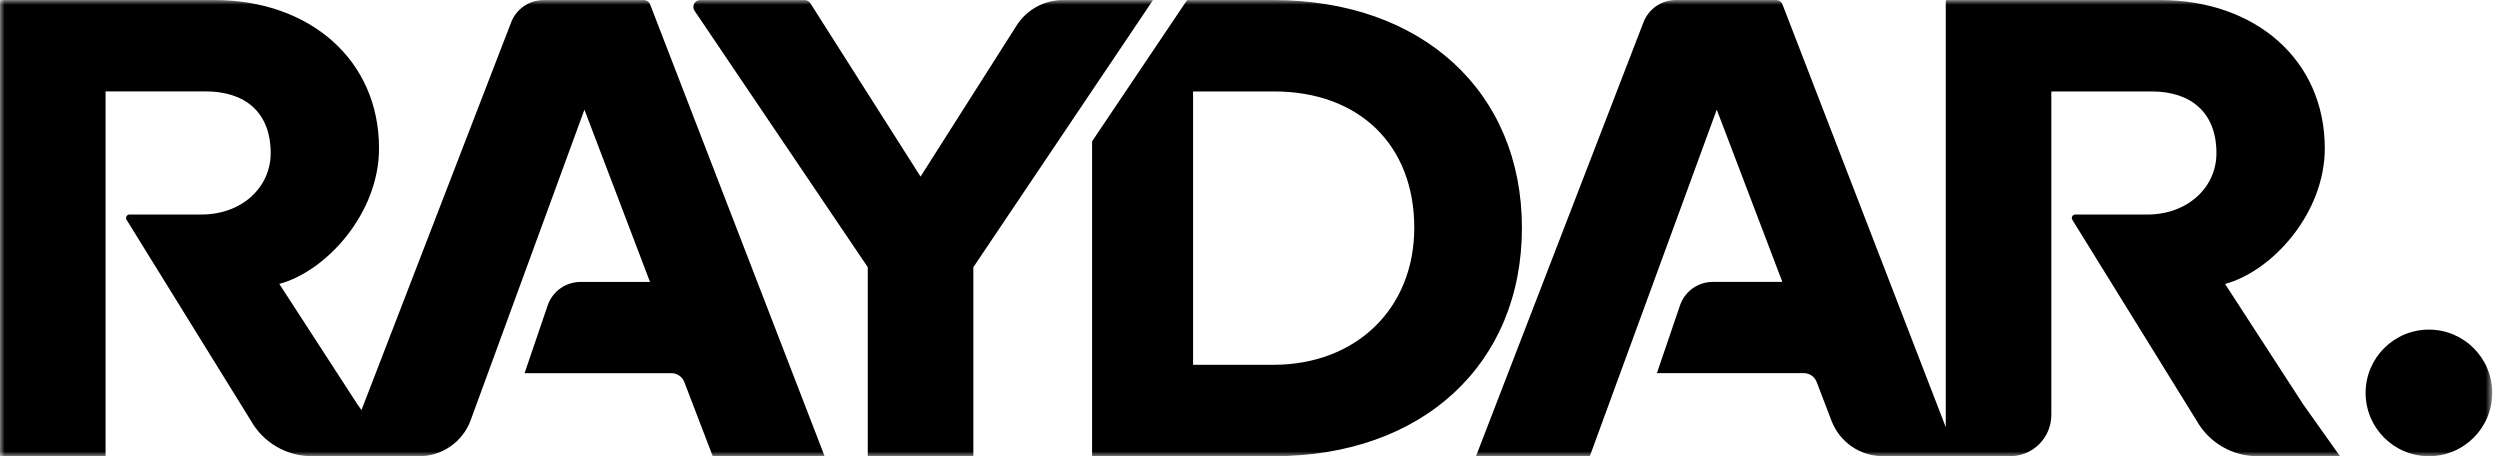 <?xml version="1.0" encoding="UTF-8"?>
<svg width="263px" height="48px" viewBox="0 0 263 48" version="1.1" xmlns="http://www.w3.org/2000/svg" xmlns:xlink="http://www.w3.org/1999/xlink">
    <!-- Generator: Sketch 56.3 (81716) - https://sketch.com -->
    <title>Group 3</title>
    <desc>Created with Sketch.</desc>
    <defs>
        <polygon id="path-1" points="0 -0 262.181 -0 262.181 48.001 0 48.001"></polygon>
    </defs>
    <g id="Page-1" stroke="none" stroke-width="1" fill="none" fill-rule="evenodd">
        <g id="Group-3">
            <mask id="mask-2" fill="white">
                <use xlink:href="#path-1"></use>
            </mask>
            <g id="Clip-2"></g>
            <path d="M246.175,48.001 L242.285,42.523 L234.078,29.872 C239.031,28.531 244.568,22.45 244.568,15.609 C244.568,6.275 237.251,0.004 227.221,0.004 L204.838,0.004 C204.758,0.004 204.694,0.068 204.694,0.148 L204.694,44.936 L187.516,0.462 C187.409,0.185 187.143,0.002 186.846,0.002 L176.303,0.002 C174.794,0.002 173.44,0.931 172.896,2.339 L157.389,42.513 L155.278,47.984 L167.247,47.995 L180.603,11.533 L187.502,29.654 L180.192,29.654 C178.629,29.654 177.24,30.648 176.736,32.127 L174.307,39.253 L189.761,39.253 C190.359,39.253 190.896,39.622 191.111,40.181 L192.677,44.272 C193.536,46.512 195.686,47.992 198.086,47.992 L204.694,47.992 L204.694,47.994 L211.456,47.994 C213.855,47.994 215.8,46.048 215.8,43.65 L215.8,9.619 L226.342,9.619 C230.426,9.619 233.17,11.77 233.17,16.116 C233.17,19.74 230.103,22.569 225.911,22.569 L218.321,22.569 C218.035,22.569 217.86,22.884 218.011,23.126 L231.075,44.236 C232.373,46.556 234.824,47.994 237.483,47.994 L240.174,47.994 L240.171,48.001 L246.175,48.001 Z M68.394,0.467 C68.287,0.191 68.021,0.008 67.724,0.008 L57.181,0.008 C55.672,0.008 54.318,0.936 53.775,2.345 L38.267,42.519 L38.029,43.136 L37.591,42.519 L29.383,29.869 C34.337,28.527 39.874,22.446 39.874,15.605 C39.874,6.271 32.557,-0 22.527,-0 L0.144,-0 C0.064,-0 0,0.065 0,0.145 L0,47.989 L11.106,47.989 L11.106,9.616 L21.648,9.616 C25.732,9.616 28.476,11.767 28.476,16.112 C28.476,19.736 25.408,22.566 21.217,22.566 L13.627,22.566 C13.341,22.566 13.166,22.88 13.316,23.123 L26.381,44.233 C27.679,46.552 30.13,47.989 32.789,47.989 L35.48,47.989 L35.477,47.997 L41.481,47.997 L41.479,47.995 L44.087,47.997 C46.513,47.997 48.681,46.482 49.516,44.204 L61.482,11.539 L68.38,29.66 L61.07,29.66 C59.508,29.66 58.118,30.654 57.614,32.133 L55.185,39.259 L70.639,39.259 C71.238,39.259 71.774,39.628 71.989,40.187 L74.981,47.997 L86.752,47.997 L68.394,0.467 Z M106.946,2.684 L96.842,18.578 L85.247,0.337 C85.115,0.13 84.887,0.004 84.641,0.004 L73.664,0.004 C73.086,0.004 72.742,0.648 73.063,1.129 L91.289,28.109 L91.289,47.993 L102.396,47.993 L102.396,28.109 L121.299,0.004 L111.825,0.004 C109.847,0.004 108.007,1.015 106.946,2.684 L106.946,2.684 Z M148.781,23.964 C148.781,15.25 142.986,9.619 134.015,9.619 L125.512,9.619 L125.512,38.378 L133.943,38.378 C142.679,38.378 148.781,32.451 148.781,23.964 L148.781,23.964 Z M160.106,23.964 C160.106,38.337 149.621,47.993 134.015,47.993 L114.888,47.993 L114.888,14.866 L124.885,0.004 L133.943,0.004 C149.592,0.004 160.106,9.633 160.106,23.964 L160.106,23.964 Z M262.181,41.334 C262.181,45.012 259.199,47.993 255.521,47.993 C251.844,47.993 248.862,45.012 248.862,41.334 C248.862,37.656 251.844,34.675 255.521,34.675 C259.199,34.675 262.181,37.656 262.181,41.334 L262.181,41.334 Z" id="Fill-1" fill="#000000" mask="url(#mask-2)"></path>
        </g>
    </g>
</svg>